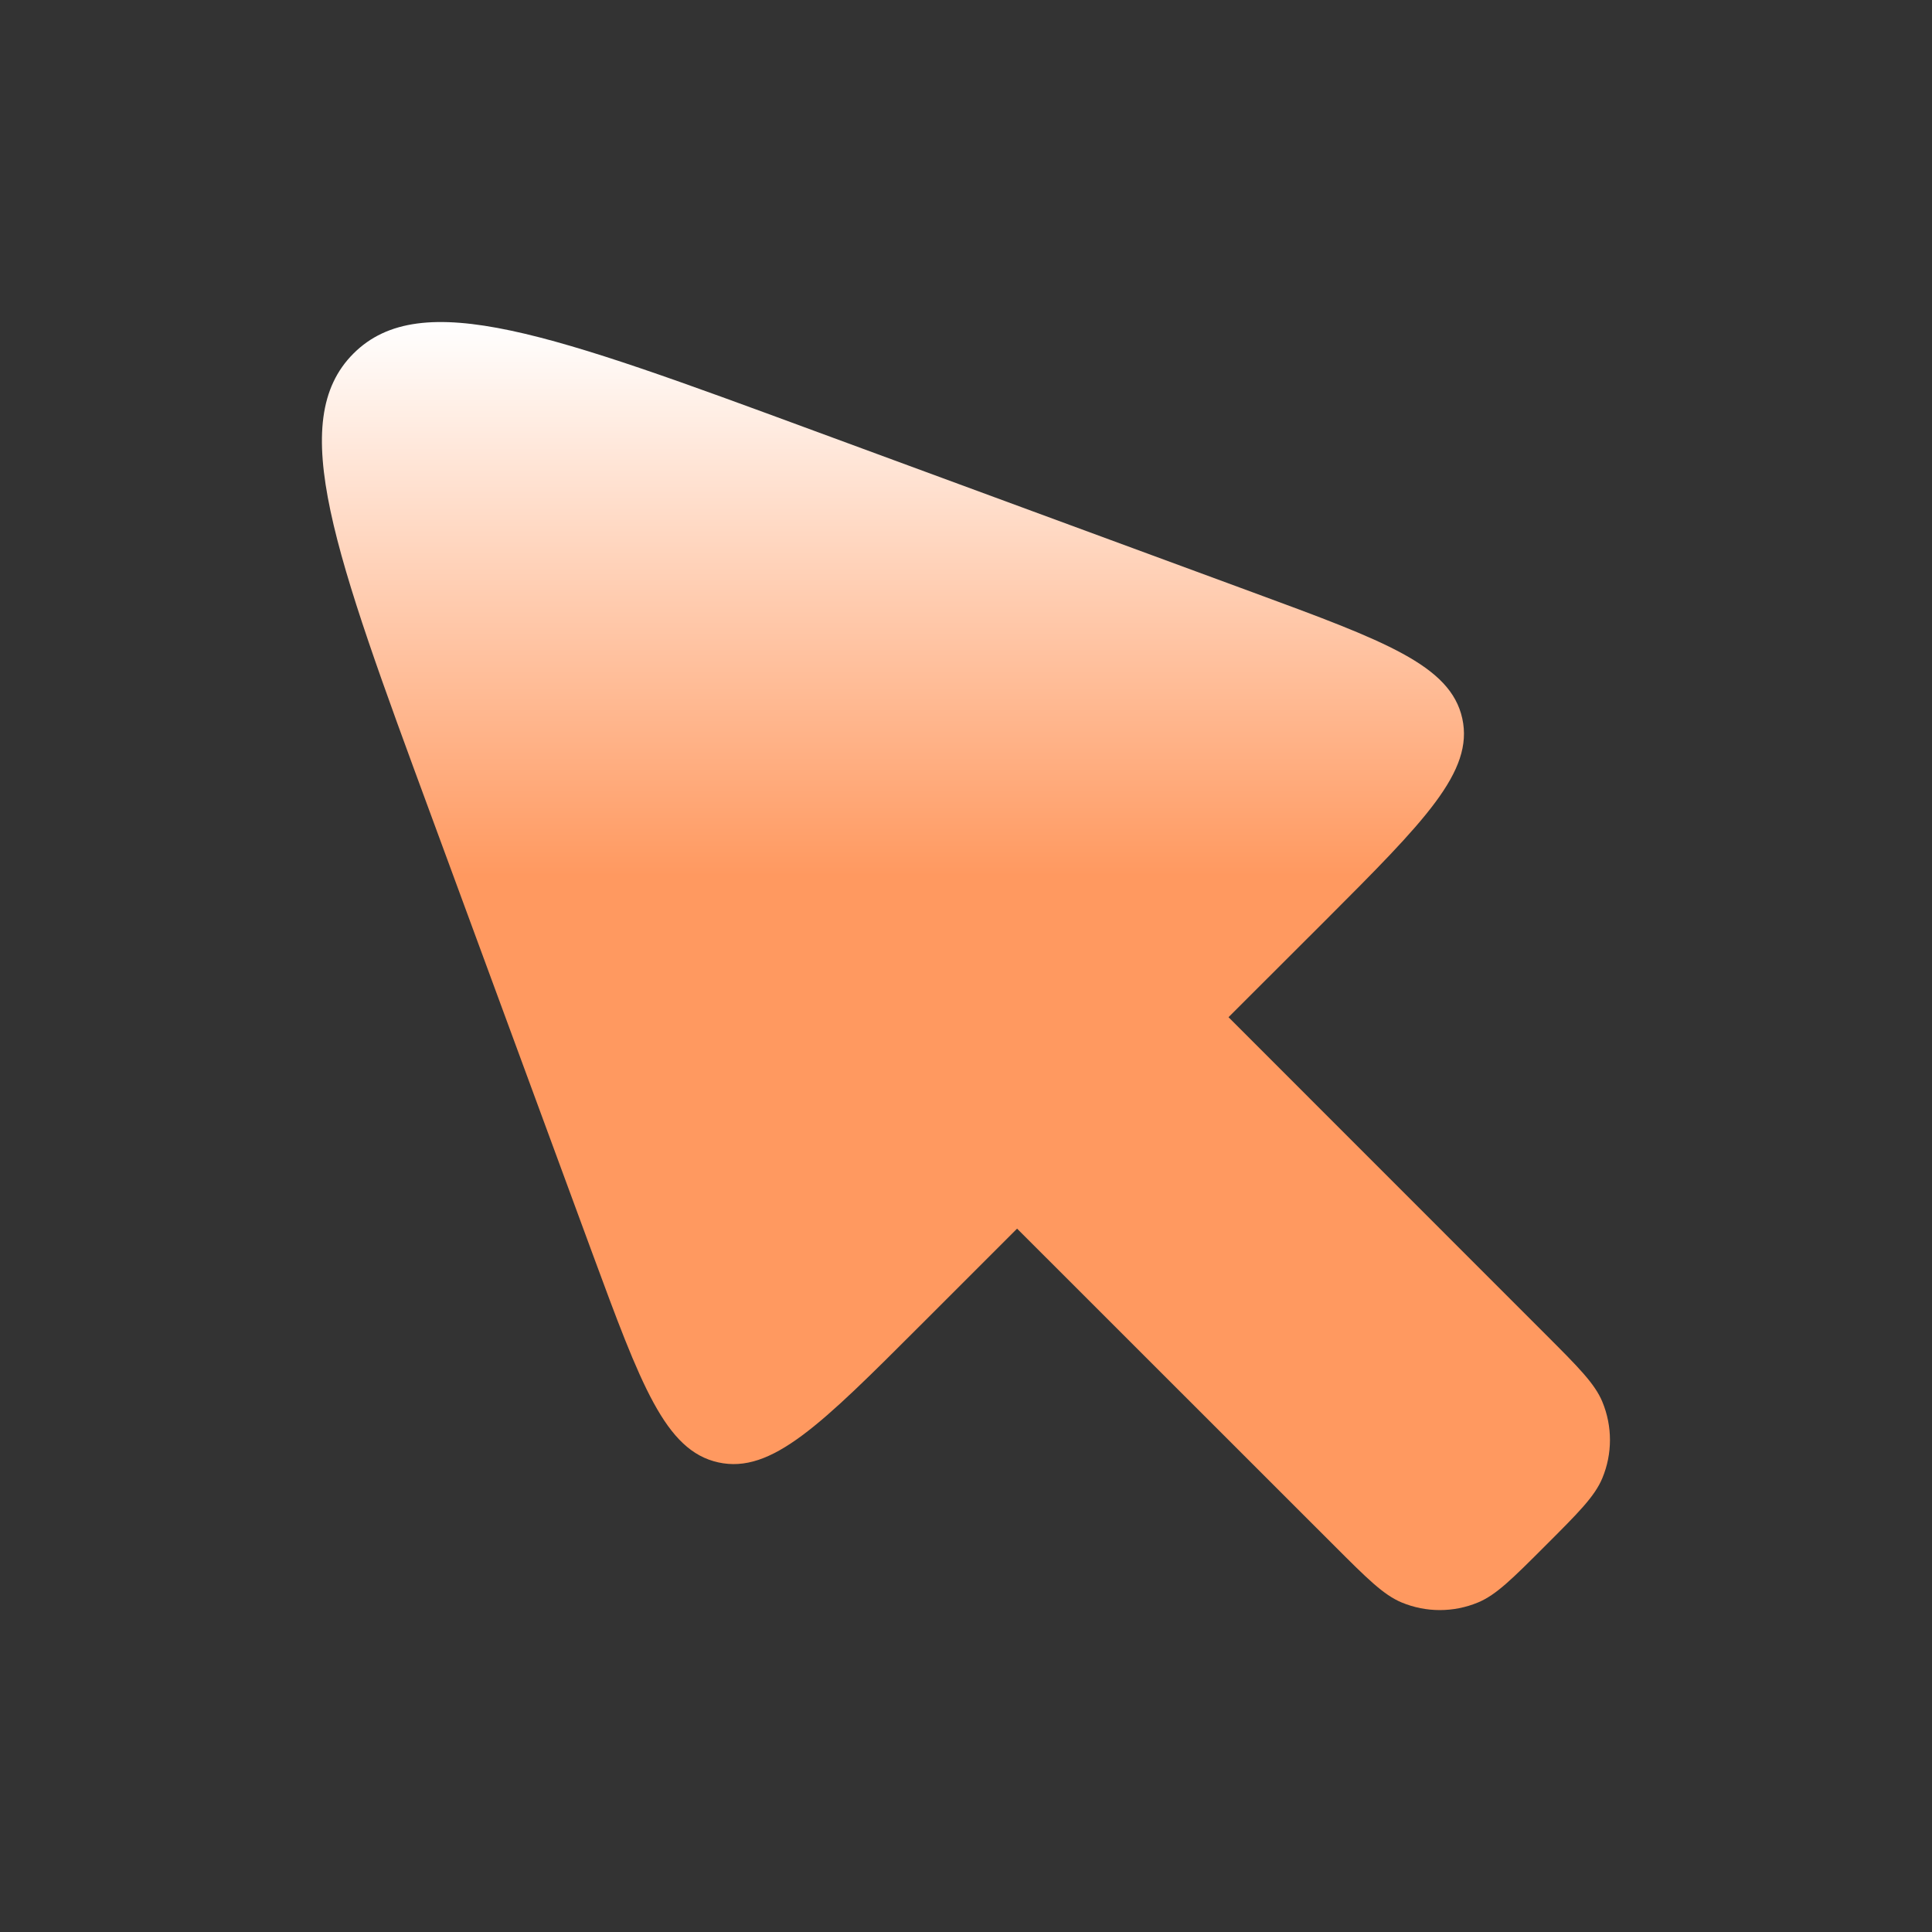 <svg width="16" height="16" viewBox="0 0 16 16" fill="none" xmlns="http://www.w3.org/2000/svg">
<rect x="0" y="0" width="16" height="16" fill="#333333" stroke="none"/>
<path d="M11.049 12.8L8.423 10.175L7.622 10.976C6.801 11.797 6.39 12.208 5.949 12.111C5.508 12.014 5.308 11.469 4.906 10.38L3.568 6.747C2.767 4.574 2.367 3.488 2.927 2.928C3.487 2.368 4.573 2.768 6.746 3.569L10.379 4.907C11.468 5.308 12.013 5.509 12.11 5.95C12.207 6.391 11.796 6.802 10.976 7.623L10.174 8.424L12.799 11.05C13.071 11.322 13.207 11.458 13.27 11.609C13.354 11.812 13.354 12.039 13.27 12.241C13.207 12.393 13.071 12.528 12.799 12.8C12.527 13.072 12.392 13.208 12.24 13.271C12.038 13.355 11.81 13.355 11.608 13.271C11.457 13.208 11.321 13.072 11.049 12.8Z" fill="url(#paint0_linear_310_26154)"/>
<defs>
<linearGradient id="paint0_linear_310_26154" x1="7.999" y1="2.667" x2="7.999" y2="13.334" gradientUnits="userSpaceOnUse">
<stop stop-color="white"/>
<stop offset="0.43" stop-color="#FF9960"/>
</linearGradient>
</defs>
</svg>
